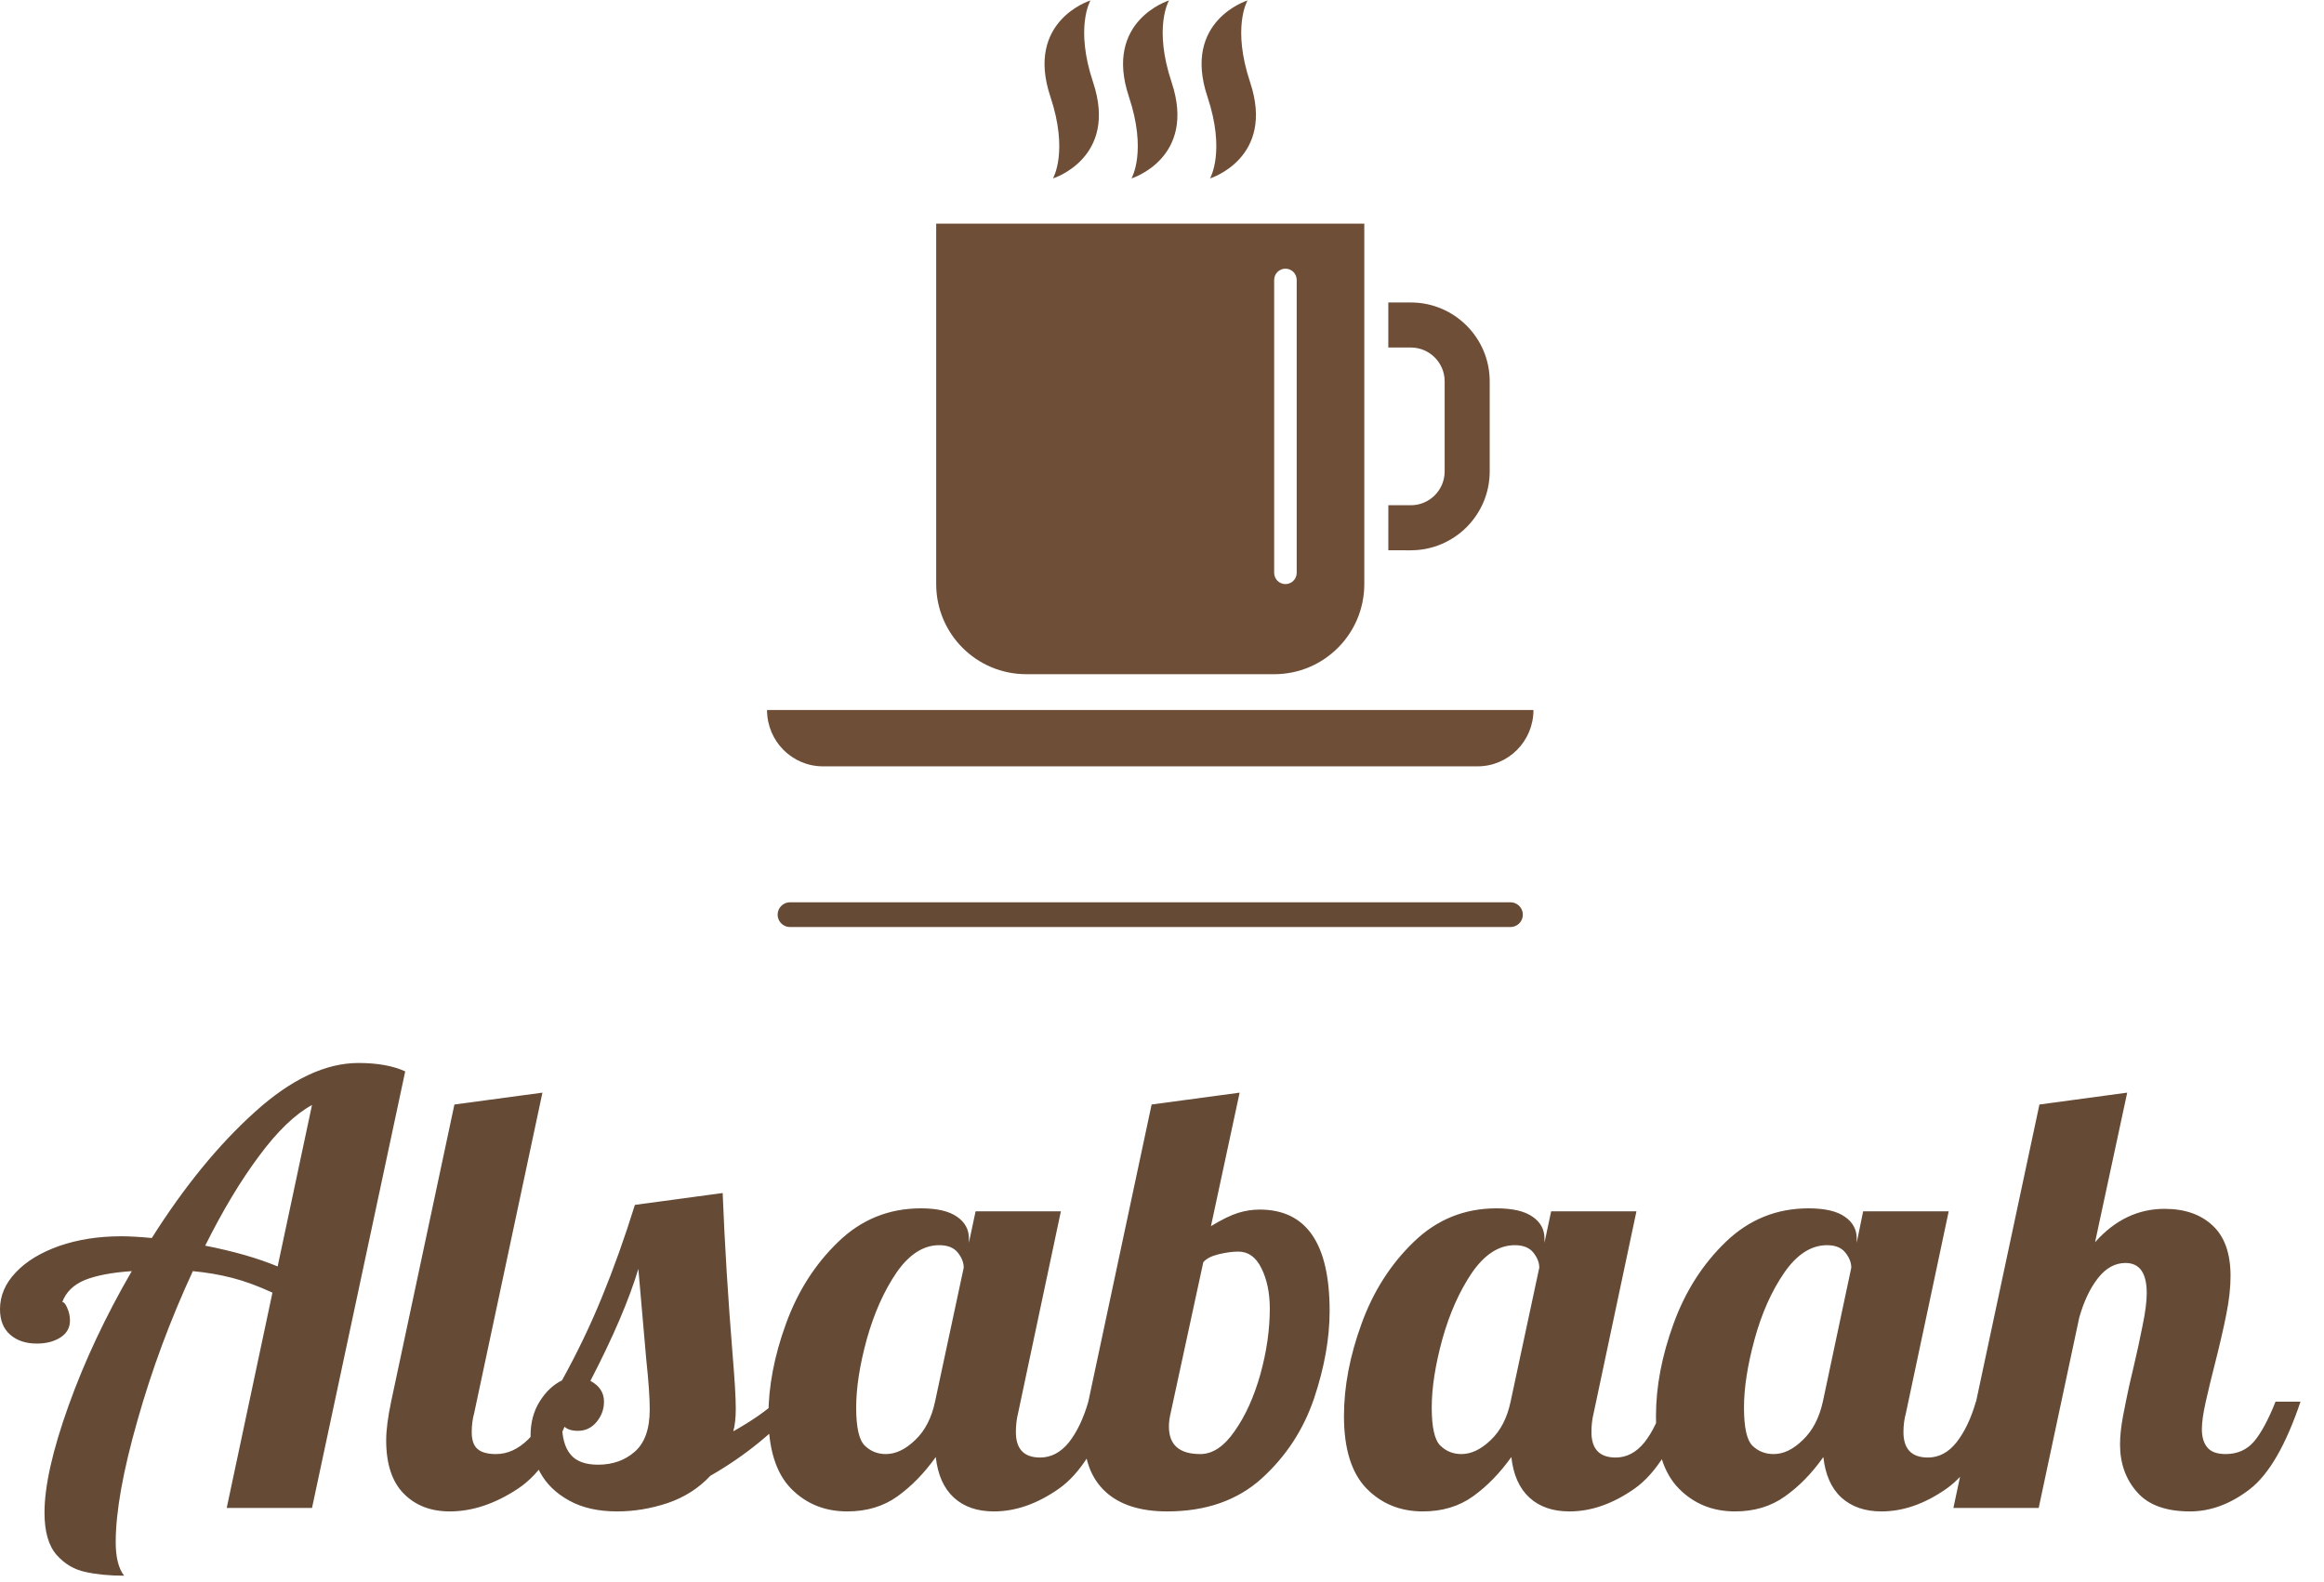 <?xml version="1.0" standalone="no"?>
<svg xmlns="http://www.w3.org/2000/svg" viewBox="0 0 94 64" width="94" height="64"><g fill="#6f4e37" color="#6f4e37" transform="translate(31.025 0) scale(0.31) "><svg width="99.998" height="100.0" x="0.0" y="0.0" viewBox="0 0 99.998 100"><path fill="currentColor" d="M83.999,71.808l-2.939-0.001l0.004-5.879l2.938,0.001c2.431,0,4.41-1.979,4.41-4.411V49.759  c0-2.432-1.979-4.411-4.412-4.411H81.06v-5.879h2.939c5.675,0,10.291,4.617,10.291,10.29v11.759  C94.29,67.191,89.674,71.808,83.999,71.808L83.999,71.808z"></path><path fill="currentColor" d="M0,92.65C0,96.713,3.262,100,7.294,100h85.409c4.032,0,7.295-3.287,7.295-7.35H0z"></path><path fill="currentColor" d="M42.542,10.74c3.299,9.899-5.228,12.54-5.228,12.54l-0.039,0.061c0.086-0.144,2.065-3.614-0.311-10.742  C33.665,2.7,42.192,0.06,42.192,0.06L42.231,0C42.144,0.143,40.167,3.615,42.542,10.74z"></path><path fill="currentColor" d="M52.787,10.74c3.298,9.899-5.228,12.54-5.228,12.54l-0.039,0.061c0.085-0.144,2.064-3.614-0.311-10.742  C43.909,2.7,52.438,0.06,52.438,0.06L52.478,0C52.39,0.143,50.412,3.615,52.787,10.74z"></path><path fill="currentColor" d="M63.032,10.74c3.299,9.899-5.227,12.54-5.227,12.54l-0.039,0.061c0.085-0.144,2.064-3.614-0.311-10.742  C54.156,2.7,62.684,0.06,62.684,0.06L62.723,0C62.636,0.143,60.658,3.615,63.032,10.74z"></path><path fill="currentColor" d="M22.069,29.18v47.038c0,6.5,5.26,11.759,11.759,11.759h32.34c6.499,0,11.759-5.259,11.759-11.759V29.18  H22.069z M69.107,74.748c0,0.811-0.659,1.47-1.47,1.47c-0.813,0-1.47-0.659-1.47-1.47V36.529c0-0.811,0.656-1.47,1.47-1.47  c0.811,0,1.47,0.659,1.47,1.47V74.748z"></path></svg></g><line x1="31.954" y1="37" x2="61.094" y2="37" stroke="#654a35" stroke-linecap="round"></line><path fill="#654a35" fill-rule="nonzero" d="M5.02 20.74Q4.13 20.74 3.46 20.59Q2.78 20.45 2.29 19.90Q1.80 19.34 1.80 18.19L1.80 18.19Q1.80 16.58 2.77 13.87Q3.74 11.16 5.33 8.42L5.33 8.42Q4.13 8.50 3.43 8.78Q2.74 9.07 2.52 9.67L2.52 9.67Q2.62 9.67 2.72 9.91Q2.83 10.15 2.83 10.42L2.83 10.42Q2.83 10.85 2.45 11.10Q2.06 11.35 1.49 11.35L1.49 11.35Q0.82 11.35 0.41 10.99Q0 10.63 0 9.96L0 9.96Q0 9.14 0.64 8.47Q1.27 7.80 2.40 7.40Q3.53 7.01 4.90 7.01L4.90 7.01Q5.40 7.01 6.14 7.08L6.14 7.08Q8.11 3.96 10.31 1.98Q12.50 0 14.50 0L14.50 0Q15.65 0 16.39 0.34L16.39 0.34L12.62 18L9.17 18L11.02 9.29Q10.13 8.88 9.38 8.69Q8.64 8.50 7.80 8.42L7.80 8.42Q6.43 11.38 5.56 14.46Q4.68 17.54 4.68 19.39L4.68 19.39Q4.68 20.30 5.02 20.74L5.02 20.74ZM11.23 8.23L12.62 1.70Q11.59 2.26 10.48 3.76Q9.36 5.26 8.30 7.39L8.30 7.39Q10.03 7.73 11.23 8.23L11.23 8.23ZM18.19 18.14Q17.04 18.14 16.33 17.42Q15.62 16.70 15.62 15.26L15.62 15.26Q15.62 14.66 15.82 13.70L15.82 13.70L18.38 1.68L21.94 1.20L19.18 14.16Q19.08 14.52 19.08 14.93L19.08 14.93Q19.08 15.41 19.31 15.61Q19.54 15.82 20.06 15.82L20.06 15.82Q20.76 15.82 21.36 15.23Q21.96 14.64 22.22 13.70L22.22 13.70L23.23 13.70Q22.34 16.30 20.95 17.22Q19.56 18.14 18.19 18.14L18.19 18.14ZM24.96 18.14Q23.81 18.14 23.02 17.70Q22.22 17.26 21.84 16.55Q21.46 15.84 21.46 15.07L21.46 15.07Q21.46 14.28 21.83 13.69Q22.20 13.10 22.73 12.84L22.73 12.84Q23.66 11.16 24.36 9.44Q25.06 7.73 25.68 5.74L25.68 5.74L29.23 5.26Q29.35 8.33 29.64 11.90L29.64 11.90Q29.76 13.34 29.76 13.99L29.76 13.99Q29.76 14.54 29.66 14.90L29.66 14.90Q30.79 14.26 31.39 13.70L31.39 13.70L32.40 13.70Q30.86 15.48 28.73 16.70L28.73 16.70Q28.03 17.45 27.01 17.80Q25.99 18.14 24.96 18.14L24.96 18.14ZM24.19 16.25Q25.08 16.25 25.68 15.72Q26.28 15.19 26.28 14.02L26.28 14.02Q26.28 13.30 26.14 12L26.14 12Q25.90 9.26 25.82 8.33L25.82 8.33Q25.25 10.22 23.88 12.86L23.88 12.86Q24.43 13.15 24.43 13.70L24.43 13.70Q24.43 14.16 24.13 14.52Q23.83 14.88 23.38 14.88L23.38 14.88Q22.87 14.88 22.73 14.57L22.73 14.57Q22.73 15.43 23.08 15.84Q23.42 16.25 24.19 16.25L24.19 16.25ZM34.27 18.14Q32.90 18.14 31.99 17.21Q31.08 16.27 31.08 14.28L31.08 14.28Q31.08 12.50 31.79 10.55Q32.50 8.59 33.90 7.24Q35.30 5.88 37.25 5.88L37.25 5.88Q38.23 5.88 38.71 6.22Q39.19 6.55 39.19 7.10L39.19 7.10L39.19 7.27L39.46 6L42.91 6L41.18 14.16Q41.09 14.52 41.09 14.93L41.09 14.93Q41.09 15.96 42.07 15.96L42.07 15.96Q42.74 15.96 43.24 15.34Q43.73 14.71 44.02 13.70L44.02 13.70L45.02 13.70Q44.14 16.30 42.83 17.22Q41.52 18.14 40.20 18.14L40.20 18.14Q39.19 18.14 38.58 17.58Q37.97 17.02 37.85 15.94L37.85 15.94Q37.15 16.92 36.30 17.53Q35.45 18.14 34.27 18.14L34.27 18.14ZM35.83 15.82Q36.43 15.82 37.02 15.25Q37.61 14.69 37.82 13.70L37.82 13.70L38.98 8.28Q38.98 7.97 38.74 7.67Q38.50 7.37 37.99 7.37L37.99 7.37Q37.03 7.37 36.26 8.48Q35.50 9.60 35.06 11.17Q34.63 12.74 34.63 13.94L34.63 13.94Q34.63 15.14 34.98 15.48Q35.33 15.82 35.83 15.82L35.83 15.82ZM47.21 18.14Q45.58 18.14 44.71 17.34Q43.85 16.54 43.85 15.07L43.85 15.07Q43.85 14.35 44.02 13.70L44.02 13.70L46.58 1.68L50.14 1.20L48.98 6.60Q49.66 6.19 50.09 6.06Q50.52 5.93 50.95 5.93L50.95 5.93Q53.78 5.93 53.78 10.03L53.78 10.03Q53.78 11.69 53.15 13.57Q52.51 15.46 51.04 16.80Q49.56 18.14 47.21 18.14L47.21 18.14ZM48.55 15.82Q49.30 15.82 49.94 14.89Q50.59 13.97 50.98 12.59Q51.36 11.21 51.36 9.94L51.36 9.94Q51.36 8.98 51.02 8.30Q50.69 7.63 50.09 7.63L50.09 7.63Q49.73 7.63 49.28 7.74Q48.84 7.85 48.67 8.06L48.67 8.06L47.35 14.16Q47.28 14.45 47.28 14.71L47.28 14.71Q47.28 15.82 48.55 15.82L48.55 15.82ZM57.55 18.14Q56.18 18.14 55.27 17.21Q54.36 16.27 54.36 14.28L54.36 14.28Q54.36 12.50 55.07 10.55Q55.78 8.59 57.18 7.24Q58.58 5.88 60.53 5.88L60.53 5.88Q61.51 5.88 61.99 6.22Q62.47 6.55 62.47 7.10L62.47 7.10L62.47 7.27L62.74 6L66.19 6L64.46 14.16Q64.37 14.52 64.37 14.93L64.37 14.93Q64.37 15.96 65.35 15.96L65.35 15.96Q66.02 15.96 66.52 15.34Q67.01 14.71 67.30 13.70L67.30 13.70L68.30 13.70Q67.42 16.30 66.11 17.22Q64.80 18.14 63.48 18.14L63.48 18.14Q62.47 18.14 61.86 17.58Q61.25 17.02 61.13 15.94L61.13 15.94Q60.43 16.92 59.58 17.53Q58.73 18.14 57.55 18.14L57.55 18.14ZM59.11 15.82Q59.71 15.82 60.30 15.25Q60.89 14.69 61.10 13.70L61.10 13.70L62.26 8.28Q62.26 7.97 62.02 7.67Q61.78 7.37 61.27 7.37L61.27 7.37Q60.31 7.37 59.54 8.48Q58.78 9.60 58.34 11.17Q57.91 12.74 57.91 13.94L57.91 13.94Q57.91 15.14 58.26 15.48Q58.61 15.82 59.11 15.82L59.11 15.82ZM70.18 18.14Q68.81 18.14 67.90 17.21Q66.98 16.27 66.98 14.28L66.98 14.28Q66.98 12.50 67.69 10.55Q68.40 8.59 69.80 7.24Q71.21 5.88 73.15 5.88L73.15 5.88Q74.14 5.88 74.62 6.22Q75.10 6.55 75.10 7.10L75.10 7.10L75.10 7.27L75.36 6L78.82 6L77.09 14.16Q76.99 14.52 76.99 14.93L76.99 14.93Q76.99 15.96 77.98 15.96L77.98 15.96Q78.65 15.96 79.14 15.34Q79.63 14.71 79.92 13.70L79.92 13.70L80.93 13.70Q80.04 16.30 78.73 17.22Q77.42 18.14 76.10 18.14L76.10 18.14Q75.10 18.14 74.48 17.58Q73.87 17.02 73.75 15.94L73.75 15.94Q73.06 16.92 72.20 17.53Q71.35 18.14 70.18 18.14L70.18 18.14ZM71.74 15.82Q72.34 15.82 72.92 15.25Q73.51 14.69 73.73 13.70L73.73 13.70L74.88 8.28Q74.88 7.97 74.64 7.67Q74.40 7.37 73.90 7.37L73.90 7.37Q72.94 7.37 72.17 8.48Q71.40 9.60 70.97 11.17Q70.54 12.74 70.54 13.94L70.54 13.94Q70.54 15.14 70.88 15.48Q71.23 15.82 71.74 15.82L71.74 15.82ZM88.58 18.14Q87.12 18.14 86.44 17.36Q85.75 16.58 85.75 15.43L85.75 15.43Q85.75 14.93 85.87 14.29Q85.99 13.66 86.12 13.06Q86.26 12.46 86.30 12.29L86.30 12.29Q86.50 11.45 86.66 10.63Q86.83 9.82 86.83 9.31L86.83 9.31Q86.83 8.09 85.97 8.09L85.97 8.09Q85.34 8.09 84.86 8.70Q84.38 9.31 84.10 10.30L84.10 10.30L82.46 18L79.01 18L82.49 1.68L86.04 1.20L84.74 7.25Q85.94 5.90 87.55 5.90L87.55 5.90Q88.78 5.90 89.50 6.58Q90.22 7.25 90.22 8.62L90.22 8.62Q90.22 9.31 90.05 10.16Q89.88 11.02 89.57 12.24L89.57 12.24Q89.38 12.98 89.22 13.69Q89.06 14.40 89.06 14.81L89.06 14.81Q89.06 15.29 89.28 15.55Q89.50 15.82 90.02 15.82L90.02 15.82Q90.74 15.82 91.18 15.30Q91.61 14.78 92.04 13.70L92.04 13.70L93.05 13.70Q92.16 16.34 91.00 17.24Q89.83 18.14 88.58 18.14L88.58 18.14Z" transform="translate(0, 43)"></path></svg>